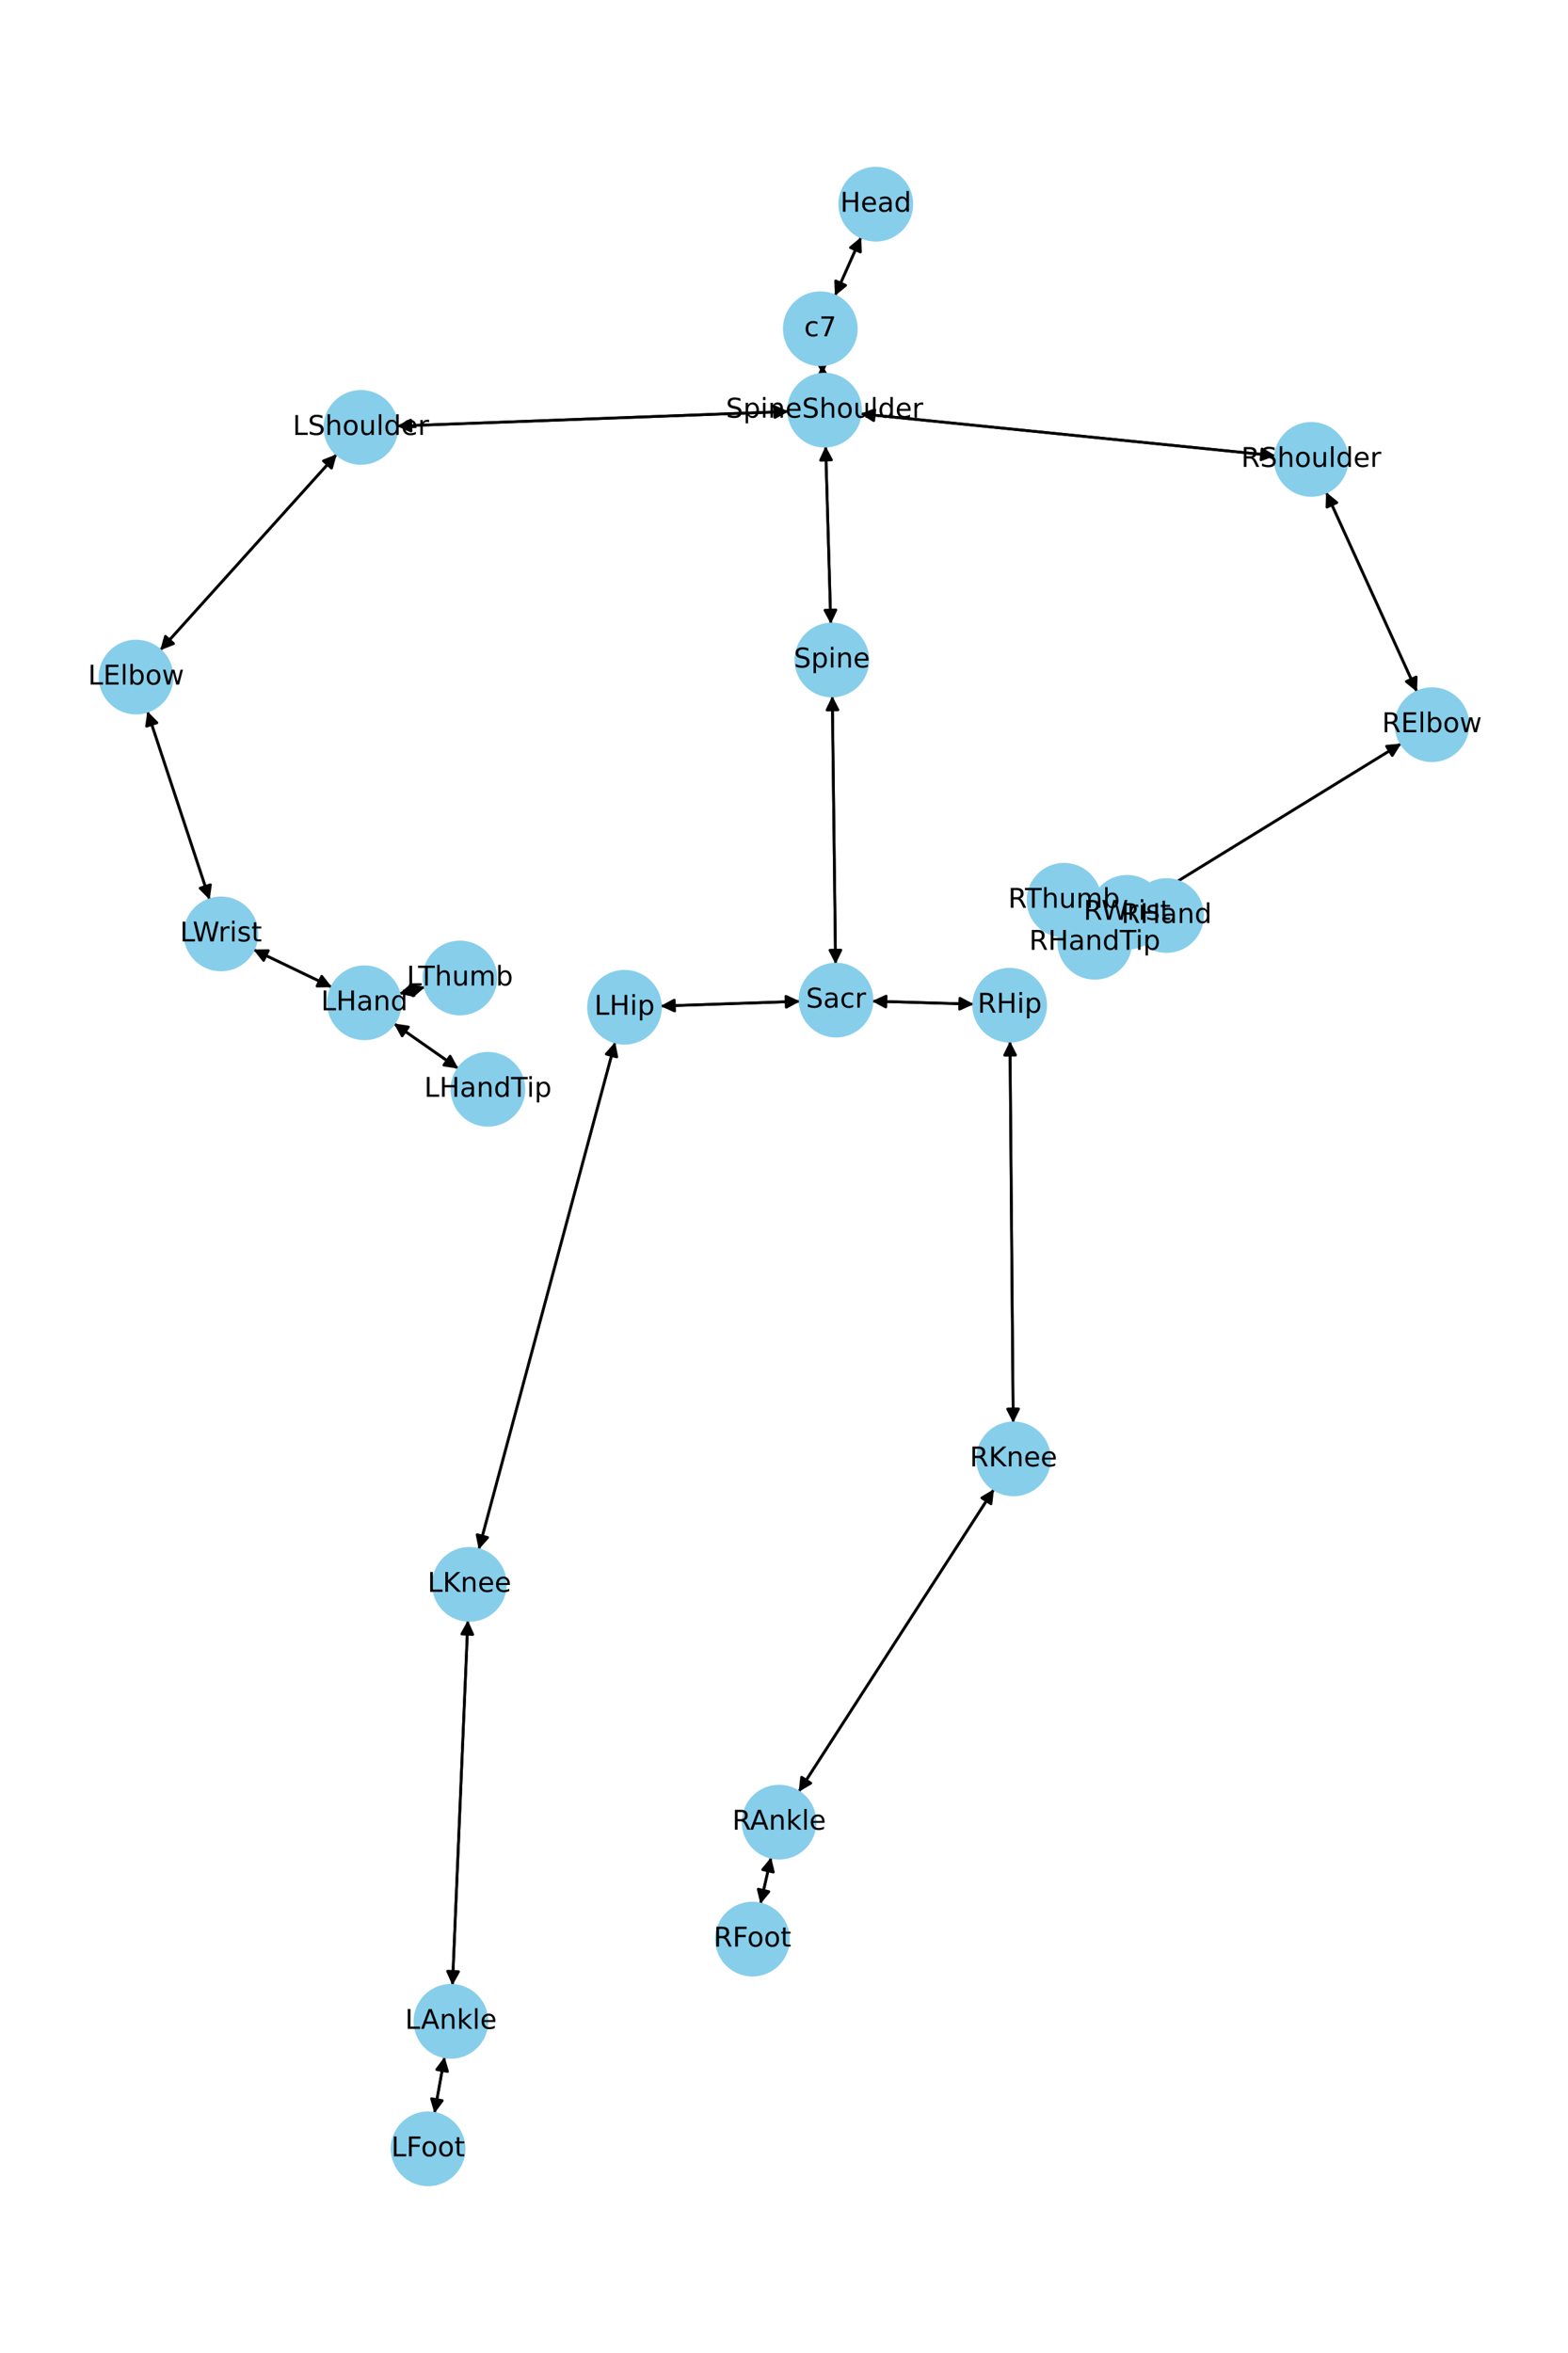 <?xml version="1.0" encoding="utf-8" standalone="no"?>
<!DOCTYPE svg PUBLIC "-//W3C//DTD SVG 1.1//EN"
  "http://www.w3.org/Graphics/SVG/1.1/DTD/svg11.dtd">
<!-- Created with matplotlib (https://matplotlib.org/) -->
<svg height="864pt" version="1.1" viewBox="0 0 576 864" width="576pt" xmlns="http://www.w3.org/2000/svg" xmlns:xlink="http://www.w3.org/1999/xlink">
 <defs>
  <style type="text/css">*{stroke-linecap:butt;stroke-linejoin:round;}</style>
 </defs>
 <g id="figure_1">
  <g id="patch_1">
   <path d="M 0 864 
L 576 864 
L 576 0 
L 0 0 
z
" style="fill:#ffffff;"/>
  </g>
  <g id="axes_1">
   <g id="patch_2">
    <path clip-path="url(#p8a8807010b)" d="M 316.337 87.061 
Q 311.53 97.847 307.178 107.611 
" style="fill:none;stroke:#000000;stroke-linecap:round;"/>
    <path clip-path="url(#p8a8807010b)" d="M 310.633 104.772 
L 307.178 107.611 
L 306.979 103.144 
L 310.633 104.772 
z
" style="stroke:#000000;stroke-linecap:round;"/>
   </g>
   <g id="patch_3">
    <path clip-path="url(#p8a8807010b)" d="M 302.028 133.928 
Q 302.119 135.661 302.151 136.277 
" style="fill:none;stroke:#000000;stroke-linecap:round;"/>
    <path clip-path="url(#p8a8807010b)" d="M 303.94 132.178 
L 302.151 136.277 
L 299.945 132.387 
L 303.94 132.178 
z
" style="stroke:#000000;stroke-linecap:round;"/>
   </g>
   <g id="patch_4">
    <path clip-path="url(#p8a8807010b)" d="M 306.724 108.629 
Q 311.531 97.843 315.883 88.079 
" style="fill:none;stroke:#000000;stroke-linecap:round;"/>
    <path clip-path="url(#p8a8807010b)" d="M 312.428 90.918 
L 315.883 88.079 
L 316.082 92.546 
L 312.428 90.918 
z
" style="stroke:#000000;stroke-linecap:round;"/>
   </g>
   <g id="patch_5">
    <path clip-path="url(#p8a8807010b)" d="M 303.287 163.831 
Q 304.243 196.477 305.165 228.006 
" style="fill:none;stroke:#000000;stroke-linecap:round;"/>
    <path clip-path="url(#p8a8807010b)" d="M 307.047 223.949 
L 305.165 228.006 
L 303.049 224.066 
L 307.047 223.949 
z
" style="stroke:#000000;stroke-linecap:round;"/>
   </g>
   <g id="patch_6">
    <path clip-path="url(#p8a8807010b)" d="M 289.68 151.1 
Q 217.737 153.775 146.913 156.41 
" style="fill:none;stroke:#000000;stroke-linecap:round;"/>
    <path clip-path="url(#p8a8807010b)" d="M 150.984 158.26 
L 146.913 156.41 
L 150.835 154.262 
L 150.984 158.26 
z
" style="stroke:#000000;stroke-linecap:round;"/>
   </g>
   <g id="patch_7">
    <path clip-path="url(#p8a8807010b)" d="M 316.062 151.939 
Q 392.283 159.646 467.391 167.241 
" style="fill:none;stroke:#000000;stroke-linecap:round;"/>
    <path clip-path="url(#p8a8807010b)" d="M 463.612 164.849 
L 467.391 167.241 
L 463.21 168.829 
L 463.612 164.849 
z
" style="stroke:#000000;stroke-linecap:round;"/>
   </g>
   <g id="patch_8">
    <path clip-path="url(#p8a8807010b)" d="M 302.21 137.395 
Q 302.119 135.662 302.087 135.046 
" style="fill:none;stroke:#000000;stroke-linecap:round;"/>
    <path clip-path="url(#p8a8807010b)" d="M 300.298 139.145 
L 302.087 135.046 
L 304.293 138.936 
L 300.298 139.145 
z
" style="stroke:#000000;stroke-linecap:round;"/>
   </g>
   <g id="patch_9">
    <path clip-path="url(#p8a8807010b)" d="M 305.746 255.574 
Q 306.346 304.791 306.932 352.89 
" style="fill:none;stroke:#000000;stroke-linecap:round;"/>
    <path clip-path="url(#p8a8807010b)" d="M 308.883 348.866 
L 306.932 352.89 
L 304.883 348.915 
L 308.883 348.866 
z
" style="stroke:#000000;stroke-linecap:round;"/>
   </g>
   <g id="patch_10">
    <path clip-path="url(#p8a8807010b)" d="M 305.198 229.123 
Q 304.243 196.476 303.32 164.947 
" style="fill:none;stroke:#000000;stroke-linecap:round;"/>
    <path clip-path="url(#p8a8807010b)" d="M 301.438 169.004 
L 303.32 164.947 
L 305.436 168.887 
L 301.438 169.004 
z
" style="stroke:#000000;stroke-linecap:round;"/>
   </g>
   <g id="patch_11">
    <path clip-path="url(#p8a8807010b)" d="M 293.881 367.679 
Q 268.259 368.545 243.755 369.372 
" style="fill:none;stroke:#000000;stroke-linecap:round;"/>
    <path clip-path="url(#p8a8807010b)" d="M 247.82 371.236 
L 243.755 369.372 
L 247.685 367.238 
L 247.82 371.236 
z
" style="stroke:#000000;stroke-linecap:round;"/>
   </g>
   <g id="patch_12">
    <path clip-path="url(#p8a8807010b)" d="M 320.333 367.619 
Q 339.004 368.165 356.558 368.679 
" style="fill:none;stroke:#000000;stroke-linecap:round;"/>
    <path clip-path="url(#p8a8807010b)" d="M 352.618 366.563 
L 356.558 368.679 
L 352.501 370.561 
L 352.618 366.563 
z
" style="stroke:#000000;stroke-linecap:round;"/>
   </g>
   <g id="patch_13">
    <path clip-path="url(#p8a8807010b)" d="M 306.945 354.004 
Q 306.346 304.787 305.76 256.688 
" style="fill:none;stroke:#000000;stroke-linecap:round;"/>
    <path clip-path="url(#p8a8807010b)" d="M 303.808 260.712 
L 305.76 256.688 
L 307.808 260.663 
L 303.808 260.712 
z
" style="stroke:#000000;stroke-linecap:round;"/>
   </g>
   <g id="patch_14">
    <path clip-path="url(#p8a8807010b)" d="M 123.722 166.771 
Q 91.28 202.779 59.587 237.956 
" style="fill:none;stroke:#000000;stroke-linecap:round;"/>
    <path clip-path="url(#p8a8807010b)" d="M 63.75 236.323 
L 59.587 237.956 
L 60.778 233.646 
L 63.75 236.323 
z
" style="stroke:#000000;stroke-linecap:round;"/>
   </g>
   <g id="patch_15">
    <path clip-path="url(#p8a8807010b)" d="M 145.798 156.451 
Q 217.74 153.775 288.565 151.141 
" style="fill:none;stroke:#000000;stroke-linecap:round;"/>
    <path clip-path="url(#p8a8807010b)" d="M 284.493 149.291 
L 288.565 151.141 
L 284.642 153.289 
L 284.493 149.291 
z
" style="stroke:#000000;stroke-linecap:round;"/>
   </g>
   <g id="patch_16">
    <path clip-path="url(#p8a8807010b)" d="M 54.137 261.178 
Q 65.575 295.771 76.662 329.302 
" style="fill:none;stroke:#000000;stroke-linecap:round;"/>
    <path clip-path="url(#p8a8807010b)" d="M 77.305 324.876 
L 76.662 329.302 
L 73.508 326.132 
L 77.305 324.876 
z
" style="stroke:#000000;stroke-linecap:round;"/>
   </g>
   <g id="patch_17">
    <path clip-path="url(#p8a8807010b)" d="M 58.838 238.787 
Q 91.28 202.779 122.974 167.602 
" style="fill:none;stroke:#000000;stroke-linecap:round;"/>
    <path clip-path="url(#p8a8807010b)" d="M 118.81 169.235 
L 122.974 167.602 
L 121.782 171.912 
L 118.81 169.235 
z
" style="stroke:#000000;stroke-linecap:round;"/>
   </g>
   <g id="patch_18">
    <path clip-path="url(#p8a8807010b)" d="M 93.095 348.651 
Q 107.514 355.574 120.925 362.014 
" style="fill:none;stroke:#000000;stroke-linecap:round;"/>
    <path clip-path="url(#p8a8807010b)" d="M 118.185 358.479 
L 120.925 362.014 
L 116.454 362.085 
L 118.185 358.479 
z
" style="stroke:#000000;stroke-linecap:round;"/>
   </g>
   <g id="patch_19">
    <path clip-path="url(#p8a8807010b)" d="M 77.013 330.361 
Q 65.575 295.769 54.488 262.238 
" style="fill:none;stroke:#000000;stroke-linecap:round;"/>
    <path clip-path="url(#p8a8807010b)" d="M 53.844 266.663 
L 54.488 262.238 
L 57.642 265.407 
L 53.844 266.663 
z
" style="stroke:#000000;stroke-linecap:round;"/>
   </g>
   <g id="patch_20">
    <path clip-path="url(#p8a8807010b)" d="M 144.695 375.807 
Q 156.546 384.1 167.481 391.753 
" style="fill:none;stroke:#000000;stroke-linecap:round;"/>
    <path clip-path="url(#p8a8807010b)" d="M 165.351 387.821 
L 167.481 391.753 
L 163.057 391.098 
L 165.351 387.821 
z
" style="stroke:#000000;stroke-linecap:round;"/>
   </g>
   <g id="patch_21">
    <path clip-path="url(#p8a8807010b)" d="M 146.665 364.897 
Q 151.4 363.667 155.052 362.719 
" style="fill:none;stroke:#000000;stroke-linecap:round;"/>
    <path clip-path="url(#p8a8807010b)" d="M 150.678 361.788 
L 155.052 362.719 
L 151.683 365.66 
L 150.678 361.788 
z
" style="stroke:#000000;stroke-linecap:round;"/>
   </g>
   <g id="patch_22">
    <path clip-path="url(#p8a8807010b)" d="M 121.93 362.496 
Q 107.511 355.573 94.099 349.134 
" style="fill:none;stroke:#000000;stroke-linecap:round;"/>
    <path clip-path="url(#p8a8807010b)" d="M 96.84 352.668 
L 94.099 349.134 
L 98.571 349.062 
L 96.84 352.668 
z
" style="stroke:#000000;stroke-linecap:round;"/>
   </g>
   <g id="patch_23">
    <path clip-path="url(#p8a8807010b)" d="M 487.146 180.722 
Q 503.841 217.392 520.072 253.044 
" style="fill:none;stroke:#000000;stroke-linecap:round;"/>
    <path clip-path="url(#p8a8807010b)" d="M 520.235 248.575 
L 520.072 253.044 
L 516.594 250.232 
L 520.235 248.575 
z
" style="stroke:#000000;stroke-linecap:round;"/>
   </g>
   <g id="patch_24">
    <path clip-path="url(#p8a8807010b)" d="M 468.505 167.354 
Q 392.284 159.647 317.175 152.052 
" style="fill:none;stroke:#000000;stroke-linecap:round;"/>
    <path clip-path="url(#p8a8807010b)" d="M 320.954 154.444 
L 317.175 152.052 
L 321.356 150.464 
L 320.954 154.444 
z
" style="stroke:#000000;stroke-linecap:round;"/>
   </g>
   <g id="patch_25">
    <path clip-path="url(#p8a8807010b)" d="M 514.751 273.034 
Q 470.035 300.548 426.271 327.476 
" style="fill:none;stroke:#000000;stroke-linecap:round;"/>
    <path clip-path="url(#p8a8807010b)" d="M 430.726 327.083 
L 426.271 327.476 
L 428.63 323.677 
L 430.726 327.083 
z
" style="stroke:#000000;stroke-linecap:round;"/>
   </g>
   <g id="patch_26">
    <path clip-path="url(#p8a8807010b)" d="M 520.536 254.065 
Q 503.842 217.395 487.611 181.743 
" style="fill:none;stroke:#000000;stroke-linecap:round;"/>
    <path clip-path="url(#p8a8807010b)" d="M 487.448 186.212 
L 487.611 181.743 
L 491.088 184.555 
L 487.448 186.212 
z
" style="stroke:#000000;stroke-linecap:round;"/>
   </g>
   <g id="patch_27">
    <path clip-path="url(#p8a8807010b)" d="M 427.233 336.064 
Q 427.881 336.116 427.416 336.079 
" style="fill:none;stroke:#000000;stroke-linecap:round;"/>
    <path clip-path="url(#p8a8807010b)" d="M 423.59 333.762 
L 427.416 336.079 
L 423.267 337.749 
L 423.59 333.762 
z
" style="stroke:#000000;stroke-linecap:round;"/>
   </g>
   <g id="patch_28">
    <path clip-path="url(#p8a8807010b)" d="M 425.316 328.064 
Q 470.031 300.55 513.795 273.622 
" style="fill:none;stroke:#000000;stroke-linecap:round;"/>
    <path clip-path="url(#p8a8807010b)" d="M 509.34 274.015 
L 513.795 273.622 
L 511.436 277.422 
L 509.34 274.015 
z
" style="stroke:#000000;stroke-linecap:round;"/>
   </g>
   <g id="patch_29">
    <path clip-path="url(#p8a8807010b)" d="M 416.137 340.787 
Q 415.343 341.083 415.597 340.988 
" style="fill:none;stroke:#000000;stroke-linecap:round;"/>
    <path clip-path="url(#p8a8807010b)" d="M 420.044 341.466 
L 415.597 340.988 
L 418.647 337.717 
L 420.044 341.466 
z
" style="stroke:#000000;stroke-linecap:round;"/>
   </g>
   <g id="patch_30">
    <path clip-path="url(#p8a8807010b)" d="M 415.442 334.223 
Q 409.699 333.37 405.063 332.681 
" style="fill:none;stroke:#000000;stroke-linecap:round;"/>
    <path clip-path="url(#p8a8807010b)" d="M 408.725 335.247 
L 405.063 332.681 
L 409.313 331.29 
L 408.725 335.247 
z
" style="stroke:#000000;stroke-linecap:round;"/>
   </g>
   <g id="patch_31">
    <path clip-path="url(#p8a8807010b)" d="M 415.347 335.101 
Q 414.699 335.049 415.164 335.086 
" style="fill:none;stroke:#000000;stroke-linecap:round;"/>
    <path clip-path="url(#p8a8807010b)" d="M 418.99 337.403 
L 415.164 335.086 
L 419.313 333.416 
L 418.99 337.403 
z
" style="stroke:#000000;stroke-linecap:round;"/>
   </g>
   <g id="patch_32">
    <path clip-path="url(#p8a8807010b)" d="M 225.977 382.631 
Q 200.921 475.805 176.155 567.898 
" style="fill:none;stroke:#000000;stroke-linecap:round;"/>
    <path clip-path="url(#p8a8807010b)" d="M 179.126 564.555 
L 176.155 567.898 
L 175.263 563.516 
L 179.126 564.555 
z
" style="stroke:#000000;stroke-linecap:round;"/>
   </g>
   <g id="patch_33">
    <path clip-path="url(#p8a8807010b)" d="M 242.638 369.41 
Q 268.26 368.545 292.764 367.717 
" style="fill:none;stroke:#000000;stroke-linecap:round;"/>
    <path clip-path="url(#p8a8807010b)" d="M 288.699 365.853 
L 292.764 367.717 
L 288.834 369.851 
L 288.699 365.853 
z
" style="stroke:#000000;stroke-linecap:round;"/>
   </g>
   <g id="patch_34">
    <path clip-path="url(#p8a8807010b)" d="M 171.871 594.971 
Q 169.042 661.987 166.26 727.887 
" style="fill:none;stroke:#000000;stroke-linecap:round;"/>
    <path clip-path="url(#p8a8807010b)" d="M 168.427 723.975 
L 166.26 727.887 
L 164.43 723.806 
L 168.427 723.975 
z
" style="stroke:#000000;stroke-linecap:round;"/>
   </g>
   <g id="patch_35">
    <path clip-path="url(#p8a8807010b)" d="M 175.865 568.979 
Q 200.921 475.806 225.687 383.713 
" style="fill:none;stroke:#000000;stroke-linecap:round;"/>
    <path clip-path="url(#p8a8807010b)" d="M 222.716 387.056 
L 225.687 383.713 
L 226.579 388.095 
L 222.716 387.056 
z
" style="stroke:#000000;stroke-linecap:round;"/>
   </g>
   <g id="patch_36">
    <path clip-path="url(#p8a8807010b)" d="M 163.32 755.238 
Q 161.458 765.621 159.793 774.904 
" style="fill:none;stroke:#000000;stroke-linecap:round;"/>
    <path clip-path="url(#p8a8807010b)" d="M 162.468 771.319 
L 159.793 774.904 
L 158.531 770.613 
L 162.468 771.319 
z
" style="stroke:#000000;stroke-linecap:round;"/>
   </g>
   <g id="patch_37">
    <path clip-path="url(#p8a8807010b)" d="M 166.213 729.002 
Q 169.042 661.986 171.824 596.087 
" style="fill:none;stroke:#000000;stroke-linecap:round;"/>
    <path clip-path="url(#p8a8807010b)" d="M 169.657 599.999 
L 171.824 596.087 
L 173.654 600.168 
L 169.657 599.999 
z
" style="stroke:#000000;stroke-linecap:round;"/>
   </g>
   <g id="patch_38">
    <path clip-path="url(#p8a8807010b)" d="M 159.596 776.006 
Q 161.458 765.623 163.122 756.341 
" style="fill:none;stroke:#000000;stroke-linecap:round;"/>
    <path clip-path="url(#p8a8807010b)" d="M 160.448 759.925 
L 163.122 756.341 
L 164.385 760.631 
L 160.448 759.925 
z
" style="stroke:#000000;stroke-linecap:round;"/>
   </g>
   <g id="patch_39">
    <path clip-path="url(#p8a8807010b)" d="M 371.012 382.324 
Q 371.604 452.392 372.186 521.343 
" style="fill:none;stroke:#000000;stroke-linecap:round;"/>
    <path clip-path="url(#p8a8807010b)" d="M 374.152 517.326 
L 372.186 521.343 
L 370.153 517.36 
L 374.152 517.326 
z
" style="stroke:#000000;stroke-linecap:round;"/>
   </g>
   <g id="patch_40">
    <path clip-path="url(#p8a8807010b)" d="M 357.674 368.711 
Q 339.003 368.165 321.449 367.652 
" style="fill:none;stroke:#000000;stroke-linecap:round;"/>
    <path clip-path="url(#p8a8807010b)" d="M 325.389 369.768 
L 321.449 367.652 
L 325.506 365.77 
L 325.389 369.768 
z
" style="stroke:#000000;stroke-linecap:round;"/>
   </g>
   <g id="patch_41">
    <path clip-path="url(#p8a8807010b)" d="M 365.131 546.81 
Q 329.257 602.389 293.988 657.029 
" style="fill:none;stroke:#000000;stroke-linecap:round;"/>
    <path clip-path="url(#p8a8807010b)" d="M 297.838 654.753 
L 293.988 657.029 
L 294.477 652.584 
L 297.838 654.753 
z
" style="stroke:#000000;stroke-linecap:round;"/>
   </g>
   <g id="patch_42">
    <path clip-path="url(#p8a8807010b)" d="M 372.196 522.466 
Q 371.604 452.398 371.022 383.448 
" style="fill:none;stroke:#000000;stroke-linecap:round;"/>
    <path clip-path="url(#p8a8807010b)" d="M 369.056 387.464 
L 371.022 383.448 
L 373.056 387.431 
L 369.056 387.464 
z
" style="stroke:#000000;stroke-linecap:round;"/>
   </g>
   <g id="patch_43">
    <path clip-path="url(#p8a8807010b)" d="M 283.262 681.98 
Q 281.305 690.551 279.597 698.033 
" style="fill:none;stroke:#000000;stroke-linecap:round;"/>
    <path clip-path="url(#p8a8807010b)" d="M 282.437 694.578 
L 279.597 698.033 
L 278.538 693.688 
L 282.437 694.578 
z
" style="stroke:#000000;stroke-linecap:round;"/>
   </g>
   <g id="patch_44">
    <path clip-path="url(#p8a8807010b)" d="M 293.383 657.967 
Q 329.258 602.388 364.526 547.748 
" style="fill:none;stroke:#000000;stroke-linecap:round;"/>
    <path clip-path="url(#p8a8807010b)" d="M 360.676 550.024 
L 364.526 547.748 
L 364.037 552.193 
L 360.676 550.024 
z
" style="stroke:#000000;stroke-linecap:round;"/>
   </g>
   <g id="patch_45">
    <path clip-path="url(#p8a8807010b)" d="M 279.348 699.123 
Q 281.305 690.552 283.013 683.071 
" style="fill:none;stroke:#000000;stroke-linecap:round;"/>
    <path clip-path="url(#p8a8807010b)" d="M 280.173 686.525 
L 283.013 683.071 
L 284.073 687.416 
L 280.173 686.525 
z
" style="stroke:#000000;stroke-linecap:round;"/>
   </g>
   <g id="patch_46">
    <path clip-path="url(#p8a8807010b)" d="M 168.398 392.394 
Q 156.547 384.101 145.612 376.448 
" style="fill:none;stroke:#000000;stroke-linecap:round;"/>
    <path clip-path="url(#p8a8807010b)" d="M 147.742 380.381 
L 145.612 376.448 
L 150.036 377.103 
L 147.742 380.381 
z
" style="stroke:#000000;stroke-linecap:round;"/>
   </g>
   <g id="patch_47">
    <path clip-path="url(#p8a8807010b)" d="M 156.129 362.439 
Q 151.394 363.669 147.742 364.617 
" style="fill:none;stroke:#000000;stroke-linecap:round;"/>
    <path clip-path="url(#p8a8807010b)" d="M 152.116 365.548 
L 147.742 364.617 
L 151.111 361.676 
L 152.116 365.548 
z
" style="stroke:#000000;stroke-linecap:round;"/>
   </g>
   <g id="patch_48">
    <path clip-path="url(#p8a8807010b)" d="M 414.546 341.38 
Q 415.34 341.084 415.086 341.179 
" style="fill:none;stroke:#000000;stroke-linecap:round;"/>
    <path clip-path="url(#p8a8807010b)" d="M 410.64 340.701 
L 415.086 341.179 
L 412.036 344.449 
L 410.64 340.701 
z
" style="stroke:#000000;stroke-linecap:round;"/>
   </g>
   <g id="patch_49">
    <path clip-path="url(#p8a8807010b)" d="M 403.958 332.516 
Q 409.701 333.37 414.337 334.059 
" style="fill:none;stroke:#000000;stroke-linecap:round;"/>
    <path clip-path="url(#p8a8807010b)" d="M 410.675 331.493 
L 414.337 334.059 
L 410.087 335.449 
L 410.675 331.493 
z
" style="stroke:#000000;stroke-linecap:round;"/>
   </g>
   <g id="PathCollection_1">
    <defs>
     <path d="M 0 13.229 
C 3.508 13.229 6.873 11.835 9.354 9.354 
C 11.835 6.873 13.229 3.508 13.229 0 
C 13.229 -3.508 11.835 -6.873 9.354 -9.354 
C 6.873 -11.835 3.508 -13.229 0 -13.229 
C -3.508 -13.229 -6.873 -11.835 -9.354 -9.354 
C -11.835 -6.873 -13.229 -3.508 -13.229 0 
C -13.229 3.508 -11.835 6.873 -9.354 9.354 
C -6.873 11.835 -3.508 13.229 0 13.229 
z
" id="m8fd404812c" style="stroke:#87ceeb;"/>
    </defs>
    <g clip-path="url(#p8a8807010b)">
     <use style="fill:#87ceeb;stroke:#87ceeb;" x="321.723" xlink:href="#m8fd404812c" y="74.975"/>
     <use style="fill:#87ceeb;stroke:#87ceeb;" x="301.338" xlink:href="#m8fd404812c" y="120.715"/>
     <use style="fill:#87ceeb;stroke:#87ceeb;" x="302.9" xlink:href="#m8fd404812c" y="150.608"/>
     <use style="fill:#87ceeb;stroke:#87ceeb;" x="305.585" xlink:href="#m8fd404812c" y="242.345"/>
     <use style="fill:#87ceeb;stroke:#87ceeb;" x="307.106" xlink:href="#m8fd404812c" y="367.233"/>
     <use style="fill:#87ceeb;stroke:#87ceeb;" x="132.577" xlink:href="#m8fd404812c" y="156.943"/>
     <use style="fill:#87ceeb;stroke:#87ceeb;" x="49.983" xlink:href="#m8fd404812c" y="248.615"/>
     <use style="fill:#87ceeb;stroke:#87ceeb;" x="81.166" xlink:href="#m8fd404812c" y="342.924"/>
     <use style="fill:#87ceeb;stroke:#87ceeb;" x="133.858" xlink:href="#m8fd404812c" y="368.223"/>
     <use style="fill:#87ceeb;stroke:#87ceeb;" x="481.666" xlink:href="#m8fd404812c" y="168.685"/>
     <use style="fill:#87ceeb;stroke:#87ceeb;" x="526.017" xlink:href="#m8fd404812c" y="266.102"/>
     <use style="fill:#87ceeb;stroke:#87ceeb;" x="414.05" xlink:href="#m8fd404812c" y="334.996"/>
     <use style="fill:#87ceeb;stroke:#87ceeb;" x="428.53" xlink:href="#m8fd404812c" y="336.169"/>
     <use style="fill:#87ceeb;stroke:#87ceeb;" x="229.413" xlink:href="#m8fd404812c" y="369.857"/>
     <use style="fill:#87ceeb;stroke:#87ceeb;" x="172.429" xlink:href="#m8fd404812c" y="581.754"/>
     <use style="fill:#87ceeb;stroke:#87ceeb;" x="165.655" xlink:href="#m8fd404812c" y="742.22"/>
     <use style="fill:#87ceeb;stroke:#87ceeb;" x="157.261" xlink:href="#m8fd404812c" y="789.025"/>
     <use style="fill:#87ceeb;stroke:#87ceeb;" x="370.901" xlink:href="#m8fd404812c" y="369.098"/>
     <use style="fill:#87ceeb;stroke:#87ceeb;" x="372.307" xlink:href="#m8fd404812c" y="535.692"/>
     <use style="fill:#87ceeb;stroke:#87ceeb;" x="286.207" xlink:href="#m8fd404812c" y="669.085"/>
     <use style="fill:#87ceeb;stroke:#87ceeb;" x="276.403" xlink:href="#m8fd404812c" y="712.019"/>
     <use style="fill:#87ceeb;stroke:#87ceeb;" x="179.235" xlink:href="#m8fd404812c" y="399.978"/>
     <use style="fill:#87ceeb;stroke:#87ceeb;" x="168.936" xlink:href="#m8fd404812c" y="359.113"/>
     <use style="fill:#87ceeb;stroke:#87ceeb;" x="402.154" xlink:href="#m8fd404812c" y="345.998"/>
     <use style="fill:#87ceeb;stroke:#87ceeb;" x="390.87" xlink:href="#m8fd404812c" y="330.571"/>
    </g>
   </g>
   <g id="text_1">
    <g clip-path="url(#p8a8807010b)">
     <!-- Head -->
     <g transform="translate(308.648 77.735)scale(0.1 -0.1)">
      <defs>
       <path d="M 9.812 72.906 
L 19.672 72.906 
L 19.672 43.016 
L 55.516 43.016 
L 55.516 72.906 
L 65.375 72.906 
L 65.375 0 
L 55.516 0 
L 55.516 34.719 
L 19.672 34.719 
L 19.672 0 
L 9.812 0 
z
" id="DejaVuSans-72"/>
       <path d="M 56.203 29.594 
L 56.203 25.203 
L 14.891 25.203 
Q 15.484 15.922 20.484 11.062 
Q 25.484 6.203 34.422 6.203 
Q 39.594 6.203 44.453 7.469 
Q 49.312 8.734 54.109 11.281 
L 54.109 2.781 
Q 49.266 0.734 44.188 -0.344 
Q 39.109 -1.422 33.891 -1.422 
Q 20.797 -1.422 13.156 6.188 
Q 5.516 13.812 5.516 26.812 
Q 5.516 40.234 12.766 48.109 
Q 20.016 56 32.328 56 
Q 43.359 56 49.781 48.891 
Q 56.203 41.797 56.203 29.594 
z
M 47.219 32.234 
Q 47.125 39.594 43.094 43.984 
Q 39.062 48.391 32.422 48.391 
Q 24.906 48.391 20.391 44.141 
Q 15.875 39.891 15.188 32.172 
z
" id="DejaVuSans-101"/>
       <path d="M 34.281 27.484 
Q 23.391 27.484 19.188 25 
Q 14.984 22.516 14.984 16.5 
Q 14.984 11.719 18.141 8.906 
Q 21.297 6.109 26.703 6.109 
Q 34.188 6.109 38.703 11.406 
Q 43.219 16.703 43.219 25.484 
L 43.219 27.484 
z
M 52.203 31.203 
L 52.203 0 
L 43.219 0 
L 43.219 8.297 
Q 40.141 3.328 35.547 0.953 
Q 30.953 -1.422 24.312 -1.422 
Q 15.922 -1.422 10.953 3.297 
Q 6 8.016 6 15.922 
Q 6 25.141 12.172 29.828 
Q 18.359 34.516 30.609 34.516 
L 43.219 34.516 
L 43.219 35.406 
Q 43.219 41.609 39.141 45 
Q 35.062 48.391 27.688 48.391 
Q 23 48.391 18.547 47.266 
Q 14.109 46.141 10.016 43.891 
L 10.016 52.203 
Q 14.938 54.109 19.578 55.047 
Q 24.219 56 28.609 56 
Q 40.484 56 46.344 49.844 
Q 52.203 43.703 52.203 31.203 
z
" id="DejaVuSans-97"/>
       <path d="M 45.406 46.391 
L 45.406 75.984 
L 54.391 75.984 
L 54.391 0 
L 45.406 0 
L 45.406 8.203 
Q 42.578 3.328 38.25 0.953 
Q 33.938 -1.422 27.875 -1.422 
Q 17.969 -1.422 11.734 6.484 
Q 5.516 14.406 5.516 27.297 
Q 5.516 40.188 11.734 48.094 
Q 17.969 56 27.875 56 
Q 33.938 56 38.25 53.625 
Q 42.578 51.266 45.406 46.391 
z
M 14.797 27.297 
Q 14.797 17.391 18.875 11.75 
Q 22.953 6.109 30.078 6.109 
Q 37.203 6.109 41.297 11.75 
Q 45.406 17.391 45.406 27.297 
Q 45.406 37.203 41.297 42.844 
Q 37.203 48.484 30.078 48.484 
Q 22.953 48.484 18.875 42.844 
Q 14.797 37.203 14.797 27.297 
z
" id="DejaVuSans-100"/>
      </defs>
      <use xlink:href="#DejaVuSans-72"/>
      <use x="75.195" xlink:href="#DejaVuSans-101"/>
      <use x="136.719" xlink:href="#DejaVuSans-97"/>
      <use x="197.998" xlink:href="#DejaVuSans-100"/>
     </g>
    </g>
   </g>
   <g id="text_2">
    <g clip-path="url(#p8a8807010b)">
     <!-- c7 -->
     <g transform="translate(295.407 123.474)scale(0.1 -0.1)">
      <defs>
       <path d="M 48.781 52.594 
L 48.781 44.188 
Q 44.969 46.297 41.141 47.344 
Q 37.312 48.391 33.406 48.391 
Q 24.656 48.391 19.812 42.844 
Q 14.984 37.312 14.984 27.297 
Q 14.984 17.281 19.812 11.734 
Q 24.656 6.203 33.406 6.203 
Q 37.312 6.203 41.141 7.25 
Q 44.969 8.297 48.781 10.406 
L 48.781 2.094 
Q 45.016 0.344 40.984 -0.531 
Q 36.969 -1.422 32.422 -1.422 
Q 20.062 -1.422 12.781 6.344 
Q 5.516 14.109 5.516 27.297 
Q 5.516 40.672 12.859 48.328 
Q 20.219 56 33.016 56 
Q 37.156 56 41.109 55.141 
Q 45.062 54.297 48.781 52.594 
z
" id="DejaVuSans-99"/>
       <path d="M 8.203 72.906 
L 55.078 72.906 
L 55.078 68.703 
L 28.609 0 
L 18.312 0 
L 43.219 64.594 
L 8.203 64.594 
z
" id="DejaVuSans-55"/>
      </defs>
      <use xlink:href="#DejaVuSans-99"/>
      <use x="54.98" xlink:href="#DejaVuSans-55"/>
     </g>
    </g>
   </g>
   <g id="text_3">
    <g clip-path="url(#p8a8807010b)">
     <!-- SpineShoulder -->
     <g transform="translate(266.651 153.368)scale(0.1 -0.1)">
      <defs>
       <path d="M 53.516 70.516 
L 53.516 60.891 
Q 47.906 63.578 42.922 64.891 
Q 37.938 66.219 33.297 66.219 
Q 25.25 66.219 20.875 63.094 
Q 16.5 59.969 16.5 54.203 
Q 16.5 49.359 19.406 46.891 
Q 22.312 44.438 30.422 42.922 
L 36.375 41.703 
Q 47.406 39.594 52.656 34.297 
Q 57.906 29 57.906 20.125 
Q 57.906 9.516 50.797 4.047 
Q 43.703 -1.422 29.984 -1.422 
Q 24.812 -1.422 18.969 -0.25 
Q 13.141 0.922 6.891 3.219 
L 6.891 13.375 
Q 12.891 10.016 18.656 8.297 
Q 24.422 6.594 29.984 6.594 
Q 38.422 6.594 43.016 9.906 
Q 47.609 13.234 47.609 19.391 
Q 47.609 24.75 44.312 27.781 
Q 41.016 30.812 33.5 32.328 
L 27.484 33.5 
Q 16.453 35.688 11.516 40.375 
Q 6.594 45.062 6.594 53.422 
Q 6.594 63.094 13.406 68.656 
Q 20.219 74.219 32.172 74.219 
Q 37.312 74.219 42.625 73.281 
Q 47.953 72.359 53.516 70.516 
z
" id="DejaVuSans-83"/>
       <path d="M 18.109 8.203 
L 18.109 -20.797 
L 9.078 -20.797 
L 9.078 54.688 
L 18.109 54.688 
L 18.109 46.391 
Q 20.953 51.266 25.266 53.625 
Q 29.594 56 35.594 56 
Q 45.562 56 51.781 48.094 
Q 58.016 40.188 58.016 27.297 
Q 58.016 14.406 51.781 6.484 
Q 45.562 -1.422 35.594 -1.422 
Q 29.594 -1.422 25.266 0.953 
Q 20.953 3.328 18.109 8.203 
z
M 48.688 27.297 
Q 48.688 37.203 44.609 42.844 
Q 40.531 48.484 33.406 48.484 
Q 26.266 48.484 22.188 42.844 
Q 18.109 37.203 18.109 27.297 
Q 18.109 17.391 22.188 11.75 
Q 26.266 6.109 33.406 6.109 
Q 40.531 6.109 44.609 11.75 
Q 48.688 17.391 48.688 27.297 
z
" id="DejaVuSans-112"/>
       <path d="M 9.422 54.688 
L 18.406 54.688 
L 18.406 0 
L 9.422 0 
z
M 9.422 75.984 
L 18.406 75.984 
L 18.406 64.594 
L 9.422 64.594 
z
" id="DejaVuSans-105"/>
       <path d="M 54.891 33.016 
L 54.891 0 
L 45.906 0 
L 45.906 32.719 
Q 45.906 40.484 42.875 44.328 
Q 39.844 48.188 33.797 48.188 
Q 26.516 48.188 22.312 43.547 
Q 18.109 38.922 18.109 30.906 
L 18.109 0 
L 9.078 0 
L 9.078 54.688 
L 18.109 54.688 
L 18.109 46.188 
Q 21.344 51.125 25.703 53.562 
Q 30.078 56 35.797 56 
Q 45.219 56 50.047 50.172 
Q 54.891 44.344 54.891 33.016 
z
" id="DejaVuSans-110"/>
       <path d="M 54.891 33.016 
L 54.891 0 
L 45.906 0 
L 45.906 32.719 
Q 45.906 40.484 42.875 44.328 
Q 39.844 48.188 33.797 48.188 
Q 26.516 48.188 22.312 43.547 
Q 18.109 38.922 18.109 30.906 
L 18.109 0 
L 9.078 0 
L 9.078 75.984 
L 18.109 75.984 
L 18.109 46.188 
Q 21.344 51.125 25.703 53.562 
Q 30.078 56 35.797 56 
Q 45.219 56 50.047 50.172 
Q 54.891 44.344 54.891 33.016 
z
" id="DejaVuSans-104"/>
       <path d="M 30.609 48.391 
Q 23.391 48.391 19.188 42.75 
Q 14.984 37.109 14.984 27.297 
Q 14.984 17.484 19.156 11.844 
Q 23.344 6.203 30.609 6.203 
Q 37.797 6.203 41.984 11.859 
Q 46.188 17.531 46.188 27.297 
Q 46.188 37.016 41.984 42.703 
Q 37.797 48.391 30.609 48.391 
z
M 30.609 56 
Q 42.328 56 49.016 48.375 
Q 55.719 40.766 55.719 27.297 
Q 55.719 13.875 49.016 6.219 
Q 42.328 -1.422 30.609 -1.422 
Q 18.844 -1.422 12.172 6.219 
Q 5.516 13.875 5.516 27.297 
Q 5.516 40.766 12.172 48.375 
Q 18.844 56 30.609 56 
z
" id="DejaVuSans-111"/>
       <path d="M 8.5 21.578 
L 8.5 54.688 
L 17.484 54.688 
L 17.484 21.922 
Q 17.484 14.156 20.5 10.266 
Q 23.531 6.391 29.594 6.391 
Q 36.859 6.391 41.078 11.031 
Q 45.312 15.672 45.312 23.688 
L 45.312 54.688 
L 54.297 54.688 
L 54.297 0 
L 45.312 0 
L 45.312 8.406 
Q 42.047 3.422 37.719 1 
Q 33.406 -1.422 27.688 -1.422 
Q 18.266 -1.422 13.375 4.438 
Q 8.5 10.297 8.5 21.578 
z
M 31.109 56 
z
" id="DejaVuSans-117"/>
       <path d="M 9.422 75.984 
L 18.406 75.984 
L 18.406 0 
L 9.422 0 
z
" id="DejaVuSans-108"/>
       <path d="M 41.109 46.297 
Q 39.594 47.172 37.812 47.578 
Q 36.031 48 33.891 48 
Q 26.266 48 22.188 43.047 
Q 18.109 38.094 18.109 28.812 
L 18.109 0 
L 9.078 0 
L 9.078 54.688 
L 18.109 54.688 
L 18.109 46.188 
Q 20.953 51.172 25.484 53.578 
Q 30.031 56 36.531 56 
Q 37.453 56 38.578 55.875 
Q 39.703 55.766 41.062 55.516 
z
" id="DejaVuSans-114"/>
      </defs>
      <use xlink:href="#DejaVuSans-83"/>
      <use x="63.477" xlink:href="#DejaVuSans-112"/>
      <use x="126.953" xlink:href="#DejaVuSans-105"/>
      <use x="154.736" xlink:href="#DejaVuSans-110"/>
      <use x="218.115" xlink:href="#DejaVuSans-101"/>
      <use x="279.639" xlink:href="#DejaVuSans-83"/>
      <use x="343.115" xlink:href="#DejaVuSans-104"/>
      <use x="406.494" xlink:href="#DejaVuSans-111"/>
      <use x="467.676" xlink:href="#DejaVuSans-117"/>
      <use x="531.055" xlink:href="#DejaVuSans-108"/>
      <use x="558.838" xlink:href="#DejaVuSans-100"/>
      <use x="622.314" xlink:href="#DejaVuSans-101"/>
      <use x="683.838" xlink:href="#DejaVuSans-114"/>
     </g>
    </g>
   </g>
   <g id="text_4">
    <g clip-path="url(#p8a8807010b)">
     <!-- Spine -->
     <g transform="translate(291.602 245.105)scale(0.1 -0.1)">
      <use xlink:href="#DejaVuSans-83"/>
      <use x="63.477" xlink:href="#DejaVuSans-112"/>
      <use x="126.953" xlink:href="#DejaVuSans-105"/>
      <use x="154.736" xlink:href="#DejaVuSans-110"/>
      <use x="218.115" xlink:href="#DejaVuSans-101"/>
     </g>
    </g>
   </g>
   <g id="text_5">
    <g clip-path="url(#p8a8807010b)">
     <!-- Sacr -->
     <g transform="translate(296.063 369.992)scale(0.1 -0.1)">
      <use xlink:href="#DejaVuSans-83"/>
      <use x="63.477" xlink:href="#DejaVuSans-97"/>
      <use x="124.756" xlink:href="#DejaVuSans-99"/>
      <use x="179.736" xlink:href="#DejaVuSans-114"/>
     </g>
    </g>
   </g>
   <g id="text_6">
    <g clip-path="url(#p8a8807010b)">
     <!-- LShoulder -->
     <g transform="translate(107.525 159.702)scale(0.1 -0.1)">
      <defs>
       <path d="M 9.812 72.906 
L 19.672 72.906 
L 19.672 8.297 
L 55.172 8.297 
L 55.172 0 
L 9.812 0 
z
" id="DejaVuSans-76"/>
      </defs>
      <use xlink:href="#DejaVuSans-76"/>
      <use x="55.713" xlink:href="#DejaVuSans-83"/>
      <use x="119.189" xlink:href="#DejaVuSans-104"/>
      <use x="182.568" xlink:href="#DejaVuSans-111"/>
      <use x="243.75" xlink:href="#DejaVuSans-117"/>
      <use x="307.129" xlink:href="#DejaVuSans-108"/>
      <use x="334.912" xlink:href="#DejaVuSans-100"/>
      <use x="398.389" xlink:href="#DejaVuSans-101"/>
      <use x="459.912" xlink:href="#DejaVuSans-114"/>
     </g>
    </g>
   </g>
   <g id="text_7">
    <g clip-path="url(#p8a8807010b)">
     <!-- LElbow -->
     <g transform="translate(32.326 251.375)scale(0.1 -0.1)">
      <defs>
       <path d="M 9.812 72.906 
L 55.906 72.906 
L 55.906 64.594 
L 19.672 64.594 
L 19.672 43.016 
L 54.391 43.016 
L 54.391 34.719 
L 19.672 34.719 
L 19.672 8.297 
L 56.781 8.297 
L 56.781 0 
L 9.812 0 
z
" id="DejaVuSans-69"/>
       <path d="M 48.688 27.297 
Q 48.688 37.203 44.609 42.844 
Q 40.531 48.484 33.406 48.484 
Q 26.266 48.484 22.188 42.844 
Q 18.109 37.203 18.109 27.297 
Q 18.109 17.391 22.188 11.75 
Q 26.266 6.109 33.406 6.109 
Q 40.531 6.109 44.609 11.75 
Q 48.688 17.391 48.688 27.297 
z
M 18.109 46.391 
Q 20.953 51.266 25.266 53.625 
Q 29.594 56 35.594 56 
Q 45.562 56 51.781 48.094 
Q 58.016 40.188 58.016 27.297 
Q 58.016 14.406 51.781 6.484 
Q 45.562 -1.422 35.594 -1.422 
Q 29.594 -1.422 25.266 0.953 
Q 20.953 3.328 18.109 8.203 
L 18.109 0 
L 9.078 0 
L 9.078 75.984 
L 18.109 75.984 
z
" id="DejaVuSans-98"/>
       <path d="M 4.203 54.688 
L 13.188 54.688 
L 24.422 12.016 
L 35.594 54.688 
L 46.188 54.688 
L 57.422 12.016 
L 68.609 54.688 
L 77.594 54.688 
L 63.281 0 
L 52.688 0 
L 40.922 44.828 
L 29.109 0 
L 18.5 0 
z
" id="DejaVuSans-119"/>
      </defs>
      <use xlink:href="#DejaVuSans-76"/>
      <use x="55.713" xlink:href="#DejaVuSans-69"/>
      <use x="118.896" xlink:href="#DejaVuSans-108"/>
      <use x="146.68" xlink:href="#DejaVuSans-98"/>
      <use x="210.156" xlink:href="#DejaVuSans-111"/>
      <use x="271.338" xlink:href="#DejaVuSans-119"/>
     </g>
    </g>
   </g>
   <g id="text_8">
    <g clip-path="url(#p8a8807010b)">
     <!-- LWrist -->
     <g transform="translate(66.109 345.684)scale(0.1 -0.1)">
      <defs>
       <path d="M 3.328 72.906 
L 13.281 72.906 
L 28.609 11.281 
L 43.891 72.906 
L 54.984 72.906 
L 70.312 11.281 
L 85.594 72.906 
L 95.609 72.906 
L 77.297 0 
L 64.891 0 
L 49.516 63.281 
L 33.984 0 
L 21.578 0 
z
" id="DejaVuSans-87"/>
       <path d="M 44.281 53.078 
L 44.281 44.578 
Q 40.484 46.531 36.375 47.5 
Q 32.281 48.484 27.875 48.484 
Q 21.188 48.484 17.844 46.438 
Q 14.5 44.391 14.5 40.281 
Q 14.5 37.156 16.891 35.375 
Q 19.281 33.594 26.516 31.984 
L 29.594 31.297 
Q 39.156 29.25 43.188 25.516 
Q 47.219 21.781 47.219 15.094 
Q 47.219 7.469 41.188 3.016 
Q 35.156 -1.422 24.609 -1.422 
Q 20.219 -1.422 15.453 -0.562 
Q 10.688 0.297 5.422 2 
L 5.422 11.281 
Q 10.406 8.688 15.234 7.391 
Q 20.062 6.109 24.812 6.109 
Q 31.156 6.109 34.562 8.281 
Q 37.984 10.453 37.984 14.406 
Q 37.984 18.062 35.516 20.016 
Q 33.062 21.969 24.703 23.781 
L 21.578 24.516 
Q 13.234 26.266 9.516 29.906 
Q 5.812 33.547 5.812 39.891 
Q 5.812 47.609 11.281 51.797 
Q 16.75 56 26.812 56 
Q 31.781 56 36.172 55.266 
Q 40.578 54.547 44.281 53.078 
z
" id="DejaVuSans-115"/>
       <path d="M 18.312 70.219 
L 18.312 54.688 
L 36.812 54.688 
L 36.812 47.703 
L 18.312 47.703 
L 18.312 18.016 
Q 18.312 11.328 20.141 9.422 
Q 21.969 7.516 27.594 7.516 
L 36.812 7.516 
L 36.812 0 
L 27.594 0 
Q 17.188 0 13.234 3.875 
Q 9.281 7.766 9.281 18.016 
L 9.281 47.703 
L 2.688 47.703 
L 2.688 54.688 
L 9.281 54.688 
L 9.281 70.219 
z
" id="DejaVuSans-116"/>
      </defs>
      <use xlink:href="#DejaVuSans-76"/>
      <use x="46.588" xlink:href="#DejaVuSans-87"/>
      <use x="140.965" xlink:href="#DejaVuSans-114"/>
      <use x="182.078" xlink:href="#DejaVuSans-105"/>
      <use x="209.861" xlink:href="#DejaVuSans-115"/>
      <use x="261.961" xlink:href="#DejaVuSans-116"/>
     </g>
    </g>
   </g>
   <g id="text_9">
    <g clip-path="url(#p8a8807010b)">
     <!-- LHand -->
     <g transform="translate(117.905 370.982)scale(0.1 -0.1)">
      <use xlink:href="#DejaVuSans-76"/>
      <use x="55.713" xlink:href="#DejaVuSans-72"/>
      <use x="130.908" xlink:href="#DejaVuSans-97"/>
      <use x="192.188" xlink:href="#DejaVuSans-110"/>
      <use x="255.566" xlink:href="#DejaVuSans-100"/>
     </g>
    </g>
   </g>
   <g id="text_10">
    <g clip-path="url(#p8a8807010b)">
     <!-- RShoulder -->
     <g transform="translate(455.925 171.444)scale(0.1 -0.1)">
      <defs>
       <path d="M 44.391 34.188 
Q 47.562 33.109 50.562 29.594 
Q 53.562 26.078 56.594 19.922 
L 66.609 0 
L 56 0 
L 46.688 18.703 
Q 43.062 26.031 39.672 28.422 
Q 36.281 30.812 30.422 30.812 
L 19.672 30.812 
L 19.672 0 
L 9.812 0 
L 9.812 72.906 
L 32.078 72.906 
Q 44.578 72.906 50.734 67.672 
Q 56.891 62.453 56.891 51.906 
Q 56.891 45.016 53.688 40.469 
Q 50.484 35.938 44.391 34.188 
z
M 19.672 64.797 
L 19.672 38.922 
L 32.078 38.922 
Q 39.203 38.922 42.844 42.219 
Q 46.484 45.516 46.484 51.906 
Q 46.484 58.297 42.844 61.547 
Q 39.203 64.797 32.078 64.797 
z
" id="DejaVuSans-82"/>
      </defs>
      <use xlink:href="#DejaVuSans-82"/>
      <use x="69.482" xlink:href="#DejaVuSans-83"/>
      <use x="132.959" xlink:href="#DejaVuSans-104"/>
      <use x="196.338" xlink:href="#DejaVuSans-111"/>
      <use x="257.52" xlink:href="#DejaVuSans-117"/>
      <use x="320.898" xlink:href="#DejaVuSans-108"/>
      <use x="348.682" xlink:href="#DejaVuSans-100"/>
      <use x="412.158" xlink:href="#DejaVuSans-101"/>
      <use x="473.682" xlink:href="#DejaVuSans-114"/>
     </g>
    </g>
   </g>
   <g id="text_11">
    <g clip-path="url(#p8a8807010b)">
     <!-- RElbow -->
     <g transform="translate(507.671 268.862)scale(0.1 -0.1)">
      <use xlink:href="#DejaVuSans-82"/>
      <use x="69.482" xlink:href="#DejaVuSans-69"/>
      <use x="132.666" xlink:href="#DejaVuSans-108"/>
      <use x="160.449" xlink:href="#DejaVuSans-98"/>
      <use x="223.926" xlink:href="#DejaVuSans-111"/>
      <use x="285.107" xlink:href="#DejaVuSans-119"/>
     </g>
    </g>
   </g>
   <g id="text_12">
    <g clip-path="url(#p8a8807010b)">
     <!-- RWrist -->
     <g transform="translate(398.048 337.755)scale(0.1 -0.1)">
      <use xlink:href="#DejaVuSans-82"/>
      <use x="65.482" xlink:href="#DejaVuSans-87"/>
      <use x="159.859" xlink:href="#DejaVuSans-114"/>
      <use x="200.973" xlink:href="#DejaVuSans-105"/>
      <use x="228.756" xlink:href="#DejaVuSans-115"/>
      <use x="280.855" xlink:href="#DejaVuSans-116"/>
     </g>
    </g>
   </g>
   <g id="text_13">
    <g clip-path="url(#p8a8807010b)">
     <!-- RHand -->
     <g transform="translate(411.889 338.928)scale(0.1 -0.1)">
      <use xlink:href="#DejaVuSans-82"/>
      <use x="69.482" xlink:href="#DejaVuSans-72"/>
      <use x="144.678" xlink:href="#DejaVuSans-97"/>
      <use x="205.957" xlink:href="#DejaVuSans-110"/>
      <use x="269.336" xlink:href="#DejaVuSans-100"/>
     </g>
    </g>
   </g>
   <g id="text_14">
    <g clip-path="url(#p8a8807010b)">
     <!-- LHip -->
     <g transform="translate(218.303 372.616)scale(0.1 -0.1)">
      <use xlink:href="#DejaVuSans-76"/>
      <use x="55.713" xlink:href="#DejaVuSans-72"/>
      <use x="130.908" xlink:href="#DejaVuSans-105"/>
      <use x="158.691" xlink:href="#DejaVuSans-112"/>
     </g>
    </g>
   </g>
   <g id="text_15">
    <g clip-path="url(#p8a8807010b)">
     <!-- LKnee -->
     <g transform="translate(157.042 584.514)scale(0.1 -0.1)">
      <defs>
       <path d="M 9.812 72.906 
L 19.672 72.906 
L 19.672 42.094 
L 52.391 72.906 
L 65.094 72.906 
L 28.906 38.922 
L 67.672 0 
L 54.688 0 
L 19.672 35.109 
L 19.672 0 
L 9.812 0 
z
" id="DejaVuSans-75"/>
      </defs>
      <use xlink:href="#DejaVuSans-76"/>
      <use x="55.713" xlink:href="#DejaVuSans-75"/>
      <use x="121.289" xlink:href="#DejaVuSans-110"/>
      <use x="184.668" xlink:href="#DejaVuSans-101"/>
      <use x="246.191" xlink:href="#DejaVuSans-101"/>
     </g>
    </g>
   </g>
   <g id="text_16">
    <g clip-path="url(#p8a8807010b)">
     <!-- LAnkle -->
     <g transform="translate(148.806 744.979)scale(0.1 -0.1)">
      <defs>
       <path d="M 34.188 63.188 
L 20.797 26.906 
L 47.609 26.906 
z
M 28.609 72.906 
L 39.797 72.906 
L 67.578 0 
L 57.328 0 
L 50.688 18.703 
L 17.828 18.703 
L 11.188 0 
L 0.781 0 
z
" id="DejaVuSans-65"/>
       <path d="M 9.078 75.984 
L 18.109 75.984 
L 18.109 31.109 
L 44.922 54.688 
L 56.391 54.688 
L 27.391 29.109 
L 57.625 0 
L 45.906 0 
L 18.109 26.703 
L 18.109 0 
L 9.078 0 
z
" id="DejaVuSans-107"/>
      </defs>
      <use xlink:href="#DejaVuSans-76"/>
      <use x="57.963" xlink:href="#DejaVuSans-65"/>
      <use x="126.371" xlink:href="#DejaVuSans-110"/>
      <use x="189.75" xlink:href="#DejaVuSans-107"/>
      <use x="247.66" xlink:href="#DejaVuSans-108"/>
      <use x="275.443" xlink:href="#DejaVuSans-101"/>
     </g>
    </g>
   </g>
   <g id="text_17">
    <g clip-path="url(#p8a8807010b)">
     <!-- LFoot -->
     <g transform="translate(143.702 791.784)scale(0.1 -0.1)">
      <defs>
       <path d="M 9.812 72.906 
L 51.703 72.906 
L 51.703 64.594 
L 19.672 64.594 
L 19.672 43.109 
L 48.578 43.109 
L 48.578 34.812 
L 19.672 34.812 
L 19.672 0 
L 9.812 0 
z
" id="DejaVuSans-70"/>
      </defs>
      <use xlink:href="#DejaVuSans-76"/>
      <use x="55.713" xlink:href="#DejaVuSans-70"/>
      <use x="109.607" xlink:href="#DejaVuSans-111"/>
      <use x="170.789" xlink:href="#DejaVuSans-111"/>
      <use x="231.971" xlink:href="#DejaVuSans-116"/>
     </g>
    </g>
   </g>
   <g id="text_18">
    <g clip-path="url(#p8a8807010b)">
     <!-- RHip -->
     <g transform="translate(359.103 371.857)scale(0.1 -0.1)">
      <use xlink:href="#DejaVuSans-82"/>
      <use x="69.482" xlink:href="#DejaVuSans-72"/>
      <use x="144.678" xlink:href="#DejaVuSans-105"/>
      <use x="172.461" xlink:href="#DejaVuSans-112"/>
     </g>
    </g>
   </g>
   <g id="text_19">
    <g clip-path="url(#p8a8807010b)">
     <!-- RKnee -->
     <g transform="translate(356.232 538.452)scale(0.1 -0.1)">
      <use xlink:href="#DejaVuSans-82"/>
      <use x="69.482" xlink:href="#DejaVuSans-75"/>
      <use x="135.059" xlink:href="#DejaVuSans-110"/>
      <use x="198.438" xlink:href="#DejaVuSans-101"/>
      <use x="259.961" xlink:href="#DejaVuSans-101"/>
     </g>
    </g>
   </g>
   <g id="text_20">
    <g clip-path="url(#p8a8807010b)">
     <!-- RAnkle -->
     <g transform="translate(268.983 671.844)scale(0.1 -0.1)">
      <use xlink:href="#DejaVuSans-82"/>
      <use x="65.482" xlink:href="#DejaVuSans-65"/>
      <use x="133.891" xlink:href="#DejaVuSans-110"/>
      <use x="197.27" xlink:href="#DejaVuSans-107"/>
      <use x="255.18" xlink:href="#DejaVuSans-108"/>
      <use x="282.963" xlink:href="#DejaVuSans-101"/>
     </g>
    </g>
   </g>
   <g id="text_21">
    <g clip-path="url(#p8a8807010b)">
     <!-- RFoot -->
     <g transform="translate(262.156 714.778)scale(0.1 -0.1)">
      <use xlink:href="#DejaVuSans-82"/>
      <use x="69.482" xlink:href="#DejaVuSans-70"/>
      <use x="123.377" xlink:href="#DejaVuSans-111"/>
      <use x="184.559" xlink:href="#DejaVuSans-111"/>
      <use x="245.74" xlink:href="#DejaVuSans-116"/>
     </g>
    </g>
   </g>
   <g id="text_22">
    <g clip-path="url(#p8a8807010b)">
     <!-- LHandTip -->
     <g transform="translate(155.821 402.738)scale(0.1 -0.1)">
      <defs>
       <path d="M -0.297 72.906 
L 61.375 72.906 
L 61.375 64.594 
L 35.5 64.594 
L 35.5 0 
L 25.594 0 
L 25.594 64.594 
L -0.297 64.594 
z
" id="DejaVuSans-84"/>
      </defs>
      <use xlink:href="#DejaVuSans-76"/>
      <use x="55.713" xlink:href="#DejaVuSans-72"/>
      <use x="130.908" xlink:href="#DejaVuSans-97"/>
      <use x="192.188" xlink:href="#DejaVuSans-110"/>
      <use x="255.566" xlink:href="#DejaVuSans-100"/>
      <use x="319.043" xlink:href="#DejaVuSans-84"/>
      <use x="377.002" xlink:href="#DejaVuSans-105"/>
      <use x="404.785" xlink:href="#DejaVuSans-112"/>
     </g>
    </g>
   </g>
   <g id="text_23">
    <g clip-path="url(#p8a8807010b)">
     <!-- LThumb -->
     <g transform="translate(149.402 361.872)scale(0.1 -0.1)">
      <defs>
       <path d="M 52 44.188 
Q 55.375 50.25 60.062 53.125 
Q 64.75 56 71.094 56 
Q 79.641 56 84.281 50.016 
Q 88.922 44.047 88.922 33.016 
L 88.922 0 
L 79.891 0 
L 79.891 32.719 
Q 79.891 40.578 77.094 44.375 
Q 74.312 48.188 68.609 48.188 
Q 61.625 48.188 57.562 43.547 
Q 53.516 38.922 53.516 30.906 
L 53.516 0 
L 44.484 0 
L 44.484 32.719 
Q 44.484 40.625 41.703 44.406 
Q 38.922 48.188 33.109 48.188 
Q 26.219 48.188 22.156 43.531 
Q 18.109 38.875 18.109 30.906 
L 18.109 0 
L 9.078 0 
L 9.078 54.688 
L 18.109 54.688 
L 18.109 46.188 
Q 21.188 51.219 25.484 53.609 
Q 29.781 56 35.688 56 
Q 41.656 56 45.828 52.969 
Q 50 49.953 52 44.188 
z
" id="DejaVuSans-109"/>
      </defs>
      <use xlink:href="#DejaVuSans-76"/>
      <use x="41.963" xlink:href="#DejaVuSans-84"/>
      <use x="103.047" xlink:href="#DejaVuSans-104"/>
      <use x="166.426" xlink:href="#DejaVuSans-117"/>
      <use x="229.805" xlink:href="#DejaVuSans-109"/>
      <use x="327.217" xlink:href="#DejaVuSans-98"/>
     </g>
    </g>
   </g>
   <g id="text_24">
    <g clip-path="url(#p8a8807010b)">
     <!-- RHandTip -->
     <g transform="translate(378.051 348.757)scale(0.1 -0.1)">
      <use xlink:href="#DejaVuSans-82"/>
      <use x="69.482" xlink:href="#DejaVuSans-72"/>
      <use x="144.678" xlink:href="#DejaVuSans-97"/>
      <use x="205.957" xlink:href="#DejaVuSans-110"/>
      <use x="269.336" xlink:href="#DejaVuSans-100"/>
      <use x="332.812" xlink:href="#DejaVuSans-84"/>
      <use x="390.771" xlink:href="#DejaVuSans-105"/>
      <use x="418.555" xlink:href="#DejaVuSans-112"/>
     </g>
    </g>
   </g>
   <g id="text_25">
    <g clip-path="url(#p8a8807010b)">
     <!-- RThumb -->
     <g transform="translate(370.322 333.33)scale(0.1 -0.1)">
      <use xlink:href="#DejaVuSans-82"/>
      <use x="62.232" xlink:href="#DejaVuSans-84"/>
      <use x="123.316" xlink:href="#DejaVuSans-104"/>
      <use x="186.695" xlink:href="#DejaVuSans-117"/>
      <use x="250.074" xlink:href="#DejaVuSans-109"/>
      <use x="347.486" xlink:href="#DejaVuSans-98"/>
     </g>
    </g>
   </g>
   <g id="text_26">
    <!-- Node Graph Visualization - Frame 101 -->
    <g transform="translate(174.194 -6)scale(0.12 -0.12)">
     <defs>
      <path d="M 9.812 72.906 
L 23.094 72.906 
L 55.422 11.922 
L 55.422 72.906 
L 64.984 72.906 
L 64.984 0 
L 51.703 0 
L 19.391 60.984 
L 19.391 0 
L 9.812 0 
z
" id="DejaVuSans-78"/>
      <path id="DejaVuSans-32"/>
      <path d="M 59.516 10.406 
L 59.516 29.984 
L 43.406 29.984 
L 43.406 38.094 
L 69.281 38.094 
L 69.281 6.781 
Q 63.578 2.734 56.688 0.656 
Q 49.812 -1.422 42 -1.422 
Q 24.906 -1.422 15.25 8.562 
Q 5.609 18.562 5.609 36.375 
Q 5.609 54.25 15.25 64.234 
Q 24.906 74.219 42 74.219 
Q 49.125 74.219 55.547 72.453 
Q 61.969 70.703 67.391 67.281 
L 67.391 56.781 
Q 61.922 61.422 55.766 63.766 
Q 49.609 66.109 42.828 66.109 
Q 29.438 66.109 22.719 58.641 
Q 16.016 51.172 16.016 36.375 
Q 16.016 21.625 22.719 14.156 
Q 29.438 6.688 42.828 6.688 
Q 48.047 6.688 52.141 7.594 
Q 56.25 8.5 59.516 10.406 
z
" id="DejaVuSans-71"/>
      <path d="M 28.609 0 
L 0.781 72.906 
L 11.078 72.906 
L 34.188 11.531 
L 57.328 72.906 
L 67.578 72.906 
L 39.797 0 
z
" id="DejaVuSans-86"/>
      <path d="M 5.516 54.688 
L 48.188 54.688 
L 48.188 46.484 
L 14.406 7.172 
L 48.188 7.172 
L 48.188 0 
L 4.297 0 
L 4.297 8.203 
L 38.094 47.516 
L 5.516 47.516 
z
" id="DejaVuSans-122"/>
      <path d="M 4.891 31.391 
L 31.203 31.391 
L 31.203 23.391 
L 4.891 23.391 
z
" id="DejaVuSans-45"/>
      <path d="M 12.406 8.297 
L 28.516 8.297 
L 28.516 63.922 
L 10.984 60.406 
L 10.984 69.391 
L 28.422 72.906 
L 38.281 72.906 
L 38.281 8.297 
L 54.391 8.297 
L 54.391 0 
L 12.406 0 
z
" id="DejaVuSans-49"/>
      <path d="M 31.781 66.406 
Q 24.172 66.406 20.328 58.906 
Q 16.5 51.422 16.5 36.375 
Q 16.5 21.391 20.328 13.891 
Q 24.172 6.391 31.781 6.391 
Q 39.453 6.391 43.281 13.891 
Q 47.125 21.391 47.125 36.375 
Q 47.125 51.422 43.281 58.906 
Q 39.453 66.406 31.781 66.406 
z
M 31.781 74.219 
Q 44.047 74.219 50.516 64.516 
Q 56.984 54.828 56.984 36.375 
Q 56.984 17.969 50.516 8.266 
Q 44.047 -1.422 31.781 -1.422 
Q 19.531 -1.422 13.062 8.266 
Q 6.594 17.969 6.594 36.375 
Q 6.594 54.828 13.062 64.516 
Q 19.531 74.219 31.781 74.219 
z
" id="DejaVuSans-48"/>
     </defs>
     <use xlink:href="#DejaVuSans-78"/>
     <use x="74.805" xlink:href="#DejaVuSans-111"/>
     <use x="135.986" xlink:href="#DejaVuSans-100"/>
     <use x="199.463" xlink:href="#DejaVuSans-101"/>
     <use x="260.986" xlink:href="#DejaVuSans-32"/>
     <use x="292.773" xlink:href="#DejaVuSans-71"/>
     <use x="370.264" xlink:href="#DejaVuSans-114"/>
     <use x="411.377" xlink:href="#DejaVuSans-97"/>
     <use x="472.656" xlink:href="#DejaVuSans-112"/>
     <use x="536.133" xlink:href="#DejaVuSans-104"/>
     <use x="599.512" xlink:href="#DejaVuSans-32"/>
     <use x="631.299" xlink:href="#DejaVuSans-86"/>
     <use x="697.457" xlink:href="#DejaVuSans-105"/>
     <use x="725.24" xlink:href="#DejaVuSans-115"/>
     <use x="777.34" xlink:href="#DejaVuSans-117"/>
     <use x="840.719" xlink:href="#DejaVuSans-97"/>
     <use x="901.998" xlink:href="#DejaVuSans-108"/>
     <use x="929.781" xlink:href="#DejaVuSans-105"/>
     <use x="957.564" xlink:href="#DejaVuSans-122"/>
     <use x="1010.055" xlink:href="#DejaVuSans-97"/>
     <use x="1071.334" xlink:href="#DejaVuSans-116"/>
     <use x="1110.543" xlink:href="#DejaVuSans-105"/>
     <use x="1138.326" xlink:href="#DejaVuSans-111"/>
     <use x="1199.508" xlink:href="#DejaVuSans-110"/>
     <use x="1262.887" xlink:href="#DejaVuSans-32"/>
     <use x="1294.674" xlink:href="#DejaVuSans-45"/>
     <use x="1330.758" xlink:href="#DejaVuSans-32"/>
     <use x="1362.545" xlink:href="#DejaVuSans-70"/>
     <use x="1412.814" xlink:href="#DejaVuSans-114"/>
     <use x="1453.928" xlink:href="#DejaVuSans-97"/>
     <use x="1515.207" xlink:href="#DejaVuSans-109"/>
     <use x="1612.619" xlink:href="#DejaVuSans-101"/>
     <use x="1674.143" xlink:href="#DejaVuSans-32"/>
     <use x="1705.93" xlink:href="#DejaVuSans-49"/>
     <use x="1769.553" xlink:href="#DejaVuSans-48"/>
     <use x="1833.176" xlink:href="#DejaVuSans-49"/>
    </g>
   </g>
  </g>
 </g>
 <defs>
  <clipPath id="p8a8807010b">
   <rect height="864" width="576" x="0" y="0"/>
  </clipPath>
 </defs>
</svg>
